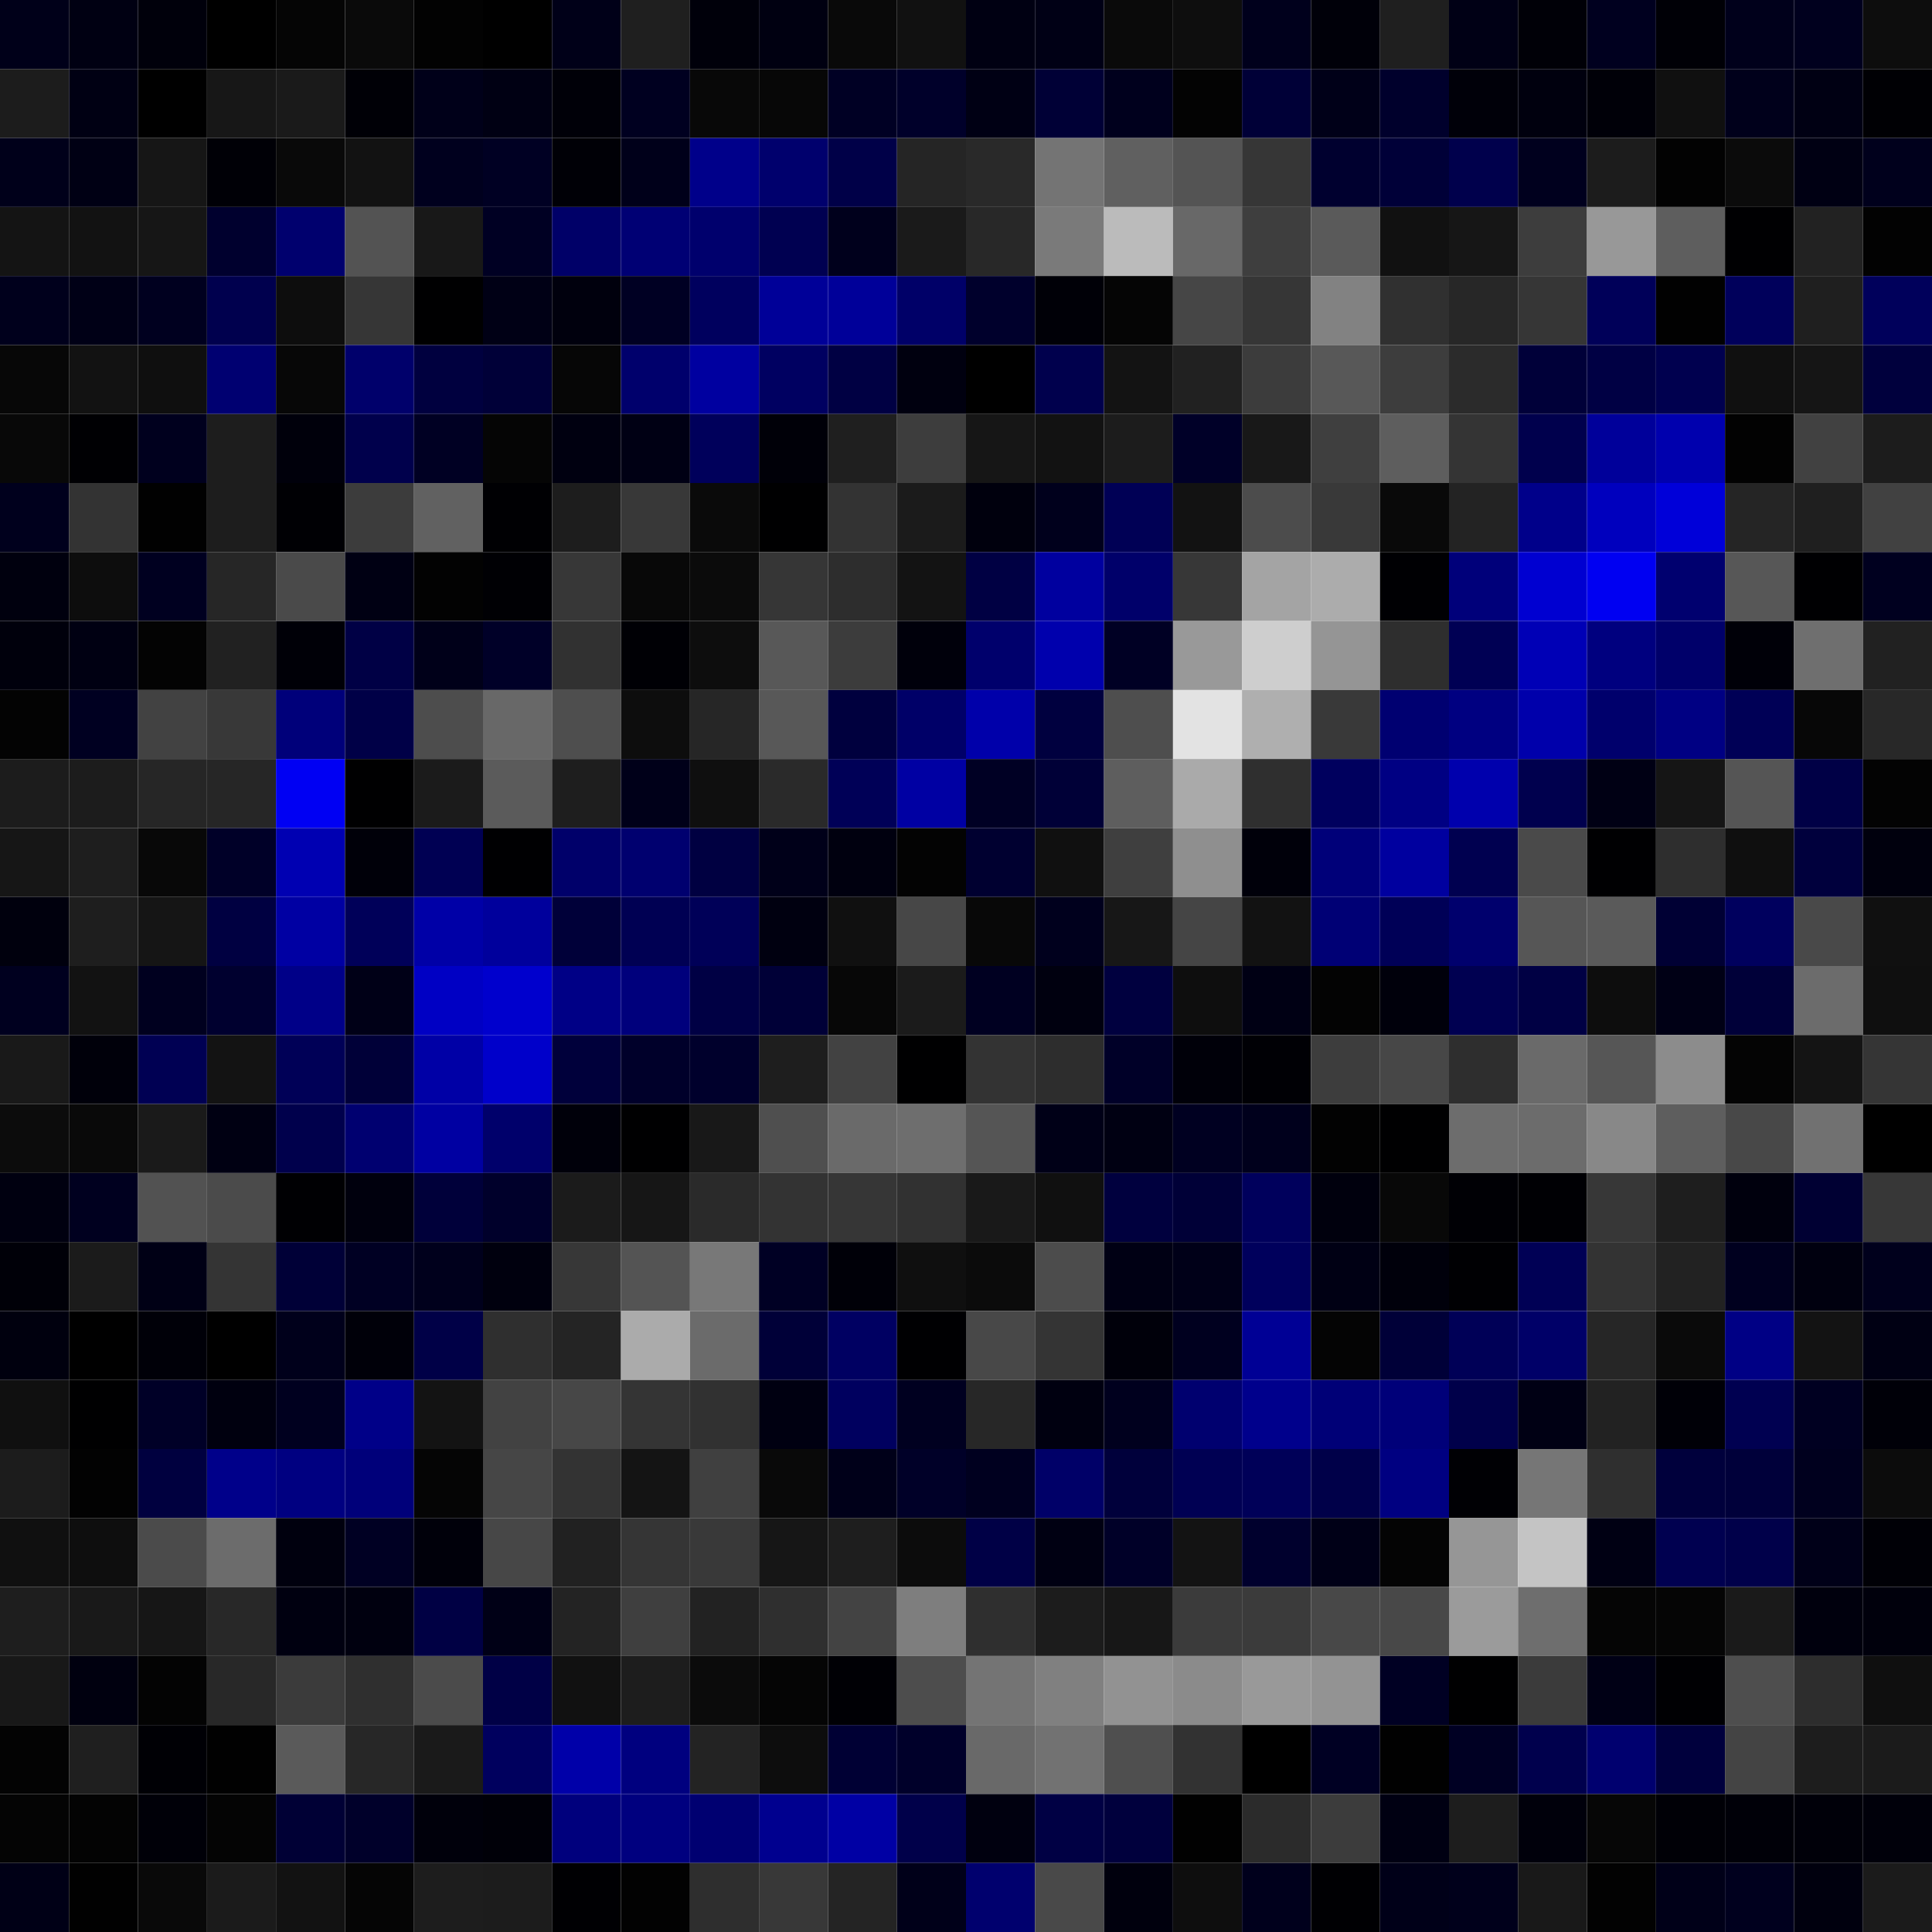<svg xmlns="http://www.w3.org/2000/svg" width="56" height="56" viewBox="0 0 56 56"><g class="weights_image" id="node-679" stroke="none"><rect x="0" y="0" width="2" height="2" fill="#000019"/><rect x="2" y="0" width="2" height="2" fill="#000012"/><rect x="4" y="0" width="2" height="2" fill="#00000b"/><rect x="6" y="0" width="2" height="2" fill="#000000"/><rect x="8" y="0" width="2" height="2" fill="#050505"/><rect x="10" y="0" width="2" height="2" fill="#0a0a0a"/><rect x="12" y="0" width="2" height="2" fill="#020202"/><rect x="14" y="0" width="2" height="2" fill="#000000"/><rect x="16" y="0" width="2" height="2" fill="#000018"/><rect x="18" y="0" width="2" height="2" fill="#1f1f1f"/><rect x="20" y="0" width="2" height="2" fill="#00000a"/><rect x="22" y="0" width="2" height="2" fill="#000011"/><rect x="24" y="0" width="2" height="2" fill="#090909"/><rect x="26" y="0" width="2" height="2" fill="#111111"/><rect x="28" y="0" width="2" height="2" fill="#000012"/><rect x="30" y="0" width="2" height="2" fill="#000015"/><rect x="32" y="0" width="2" height="2" fill="#0a0a0a"/><rect x="34" y="0" width="2" height="2" fill="#0e0e0e"/><rect x="36" y="0" width="2" height="2" fill="#00001c"/><rect x="38" y="0" width="2" height="2" fill="#000009"/><rect x="40" y="0" width="2" height="2" fill="#1f1f1f"/><rect x="42" y="0" width="2" height="2" fill="#000015"/><rect x="44" y="0" width="2" height="2" fill="#000007"/><rect x="46" y="0" width="2" height="2" fill="#00001f"/><rect x="48" y="0" width="2" height="2" fill="#000006"/><rect x="50" y="0" width="2" height="2" fill="#00001b"/><rect x="52" y="0" width="2" height="2" fill="#00001e"/><rect x="54" y="0" width="2" height="2" fill="#0d0d0d"/><rect x="0" y="2" width="2" height="2" fill="#1c1c1c"/><rect x="2" y="2" width="2" height="2" fill="#000013"/><rect x="4" y="2" width="2" height="2" fill="#000000"/><rect x="6" y="2" width="2" height="2" fill="#171717"/><rect x="8" y="2" width="2" height="2" fill="#1a1a1a"/><rect x="10" y="2" width="2" height="2" fill="#000006"/><rect x="12" y="2" width="2" height="2" fill="#000019"/><rect x="14" y="2" width="2" height="2" fill="#000013"/><rect x="16" y="2" width="2" height="2" fill="#000008"/><rect x="18" y="2" width="2" height="2" fill="#000020"/><rect x="20" y="2" width="2" height="2" fill="#080808"/><rect x="22" y="2" width="2" height="2" fill="#070707"/><rect x="24" y="2" width="2" height="2" fill="#000024"/><rect x="26" y="2" width="2" height="2" fill="#00002a"/><rect x="28" y="2" width="2" height="2" fill="#000014"/><rect x="30" y="2" width="2" height="2" fill="#000036"/><rect x="32" y="2" width="2" height="2" fill="#00001d"/><rect x="34" y="2" width="2" height="2" fill="#030303"/><rect x="36" y="2" width="2" height="2" fill="#000037"/><rect x="38" y="2" width="2" height="2" fill="#000018"/><rect x="40" y="2" width="2" height="2" fill="#00002c"/><rect x="42" y="2" width="2" height="2" fill="#000009"/><rect x="44" y="2" width="2" height="2" fill="#00000e"/><rect x="46" y="2" width="2" height="2" fill="#000008"/><rect x="48" y="2" width="2" height="2" fill="#101010"/><rect x="50" y="2" width="2" height="2" fill="#00001b"/><rect x="52" y="2" width="2" height="2" fill="#000013"/><rect x="54" y="2" width="2" height="2" fill="#000004"/><rect x="0" y="4" width="2" height="2" fill="#00001a"/><rect x="2" y="4" width="2" height="2" fill="#000014"/><rect x="4" y="4" width="2" height="2" fill="#161616"/><rect x="6" y="4" width="2" height="2" fill="#000006"/><rect x="8" y="4" width="2" height="2" fill="#090909"/><rect x="10" y="4" width="2" height="2" fill="#121212"/><rect x="12" y="4" width="2" height="2" fill="#00001e"/><rect x="14" y="4" width="2" height="2" fill="#000023"/><rect x="16" y="4" width="2" height="2" fill="#000006"/><rect x="18" y="4" width="2" height="2" fill="#00001a"/><rect x="20" y="4" width="2" height="2" fill="#00008a"/><rect x="22" y="4" width="2" height="2" fill="#00006d"/><rect x="24" y="4" width="2" height="2" fill="#000048"/><rect x="26" y="4" width="2" height="2" fill="#252525"/><rect x="28" y="4" width="2" height="2" fill="#292929"/><rect x="30" y="4" width="2" height="2" fill="#747474"/><rect x="32" y="4" width="2" height="2" fill="#606060"/><rect x="34" y="4" width="2" height="2" fill="#545454"/><rect x="36" y="4" width="2" height="2" fill="#363636"/><rect x="38" y="4" width="2" height="2" fill="#00002f"/><rect x="40" y="4" width="2" height="2" fill="#000038"/><rect x="42" y="4" width="2" height="2" fill="#00004c"/><rect x="44" y="4" width="2" height="2" fill="#00001e"/><rect x="46" y="4" width="2" height="2" fill="#1c1c1c"/><rect x="48" y="4" width="2" height="2" fill="#020202"/><rect x="50" y="4" width="2" height="2" fill="#0b0b0b"/><rect x="52" y="4" width="2" height="2" fill="#000013"/><rect x="54" y="4" width="2" height="2" fill="#00001c"/><rect x="0" y="6" width="2" height="2" fill="#141414"/><rect x="2" y="6" width="2" height="2" fill="#121212"/><rect x="4" y="6" width="2" height="2" fill="#161616"/><rect x="6" y="6" width="2" height="2" fill="#00002e"/><rect x="8" y="6" width="2" height="2" fill="#00006e"/><rect x="10" y="6" width="2" height="2" fill="#535353"/><rect x="12" y="6" width="2" height="2" fill="#181818"/><rect x="14" y="6" width="2" height="2" fill="#000023"/><rect x="16" y="6" width="2" height="2" fill="#000068"/><rect x="18" y="6" width="2" height="2" fill="#000074"/><rect x="20" y="6" width="2" height="2" fill="#00006d"/><rect x="22" y="6" width="2" height="2" fill="#000051"/><rect x="24" y="6" width="2" height="2" fill="#00001c"/><rect x="26" y="6" width="2" height="2" fill="#1a1a1a"/><rect x="28" y="6" width="2" height="2" fill="#282828"/><rect x="30" y="6" width="2" height="2" fill="#7a7a7a"/><rect x="32" y="6" width="2" height="2" fill="#bbbbbb"/><rect x="34" y="6" width="2" height="2" fill="#686868"/><rect x="36" y="6" width="2" height="2" fill="#3e3e3e"/><rect x="38" y="6" width="2" height="2" fill="#5a5a5a"/><rect x="40" y="6" width="2" height="2" fill="#111111"/><rect x="42" y="6" width="2" height="2" fill="#161616"/><rect x="44" y="6" width="2" height="2" fill="#3d3d3d"/><rect x="46" y="6" width="2" height="2" fill="#989898"/><rect x="48" y="6" width="2" height="2" fill="#5e5e5e"/><rect x="50" y="6" width="2" height="2" fill="#000002"/><rect x="52" y="6" width="2" height="2" fill="#222222"/><rect x="54" y="6" width="2" height="2" fill="#020202"/><rect x="0" y="8" width="2" height="2" fill="#00001c"/><rect x="2" y="8" width="2" height="2" fill="#000016"/><rect x="4" y="8" width="2" height="2" fill="#00001f"/><rect x="6" y="8" width="2" height="2" fill="#00004e"/><rect x="8" y="8" width="2" height="2" fill="#0d0d0d"/><rect x="10" y="8" width="2" height="2" fill="#363636"/><rect x="12" y="8" width="2" height="2" fill="#000001"/><rect x="14" y="8" width="2" height="2" fill="#000015"/><rect x="16" y="8" width="2" height="2" fill="#00000d"/><rect x="18" y="8" width="2" height="2" fill="#000023"/><rect x="20" y="8" width="2" height="2" fill="#00005e"/><rect x="22" y="8" width="2" height="2" fill="#000098"/><rect x="24" y="8" width="2" height="2" fill="#000099"/><rect x="26" y="8" width="2" height="2" fill="#000068"/><rect x="28" y="8" width="2" height="2" fill="#00002c"/><rect x="30" y="8" width="2" height="2" fill="#000007"/><rect x="32" y="8" width="2" height="2" fill="#050505"/><rect x="34" y="8" width="2" height="2" fill="#464646"/><rect x="36" y="8" width="2" height="2" fill="#363636"/><rect x="38" y="8" width="2" height="2" fill="#828282"/><rect x="40" y="8" width="2" height="2" fill="#303030"/><rect x="42" y="8" width="2" height="2" fill="#272727"/><rect x="44" y="8" width="2" height="2" fill="#363636"/><rect x="46" y="8" width="2" height="2" fill="#000059"/><rect x="48" y="8" width="2" height="2" fill="#010101"/><rect x="50" y="8" width="2" height="2" fill="#00005b"/><rect x="52" y="8" width="2" height="2" fill="#1f1f1f"/><rect x="54" y="8" width="2" height="2" fill="#00005b"/><rect x="0" y="10" width="2" height="2" fill="#070707"/><rect x="2" y="10" width="2" height="2" fill="#121212"/><rect x="4" y="10" width="2" height="2" fill="#0f0f0f"/><rect x="6" y="10" width="2" height="2" fill="#000071"/><rect x="8" y="10" width="2" height="2" fill="#070707"/><rect x="10" y="10" width="2" height="2" fill="#00006b"/><rect x="12" y="10" width="2" height="2" fill="#00003f"/><rect x="14" y="10" width="2" height="2" fill="#000038"/><rect x="16" y="10" width="2" height="2" fill="#060606"/><rect x="18" y="10" width="2" height="2" fill="#00006c"/><rect x="20" y="10" width="2" height="2" fill="#0000a0"/><rect x="22" y="10" width="2" height="2" fill="#000061"/><rect x="24" y="10" width="2" height="2" fill="#000043"/><rect x="26" y="10" width="2" height="2" fill="#00000f"/><rect x="28" y="10" width="2" height="2" fill="#000000"/><rect x="30" y="10" width="2" height="2" fill="#00004d"/><rect x="32" y="10" width="2" height="2" fill="#131313"/><rect x="34" y="10" width="2" height="2" fill="#212121"/><rect x="36" y="10" width="2" height="2" fill="#3c3c3c"/><rect x="38" y="10" width="2" height="2" fill="#585858"/><rect x="40" y="10" width="2" height="2" fill="#3d3d3d"/><rect x="42" y="10" width="2" height="2" fill="#2b2b2b"/><rect x="44" y="10" width="2" height="2" fill="#000039"/><rect x="46" y="10" width="2" height="2" fill="#000044"/><rect x="48" y="10" width="2" height="2" fill="#00004f"/><rect x="50" y="10" width="2" height="2" fill="#101010"/><rect x="52" y="10" width="2" height="2" fill="#151515"/><rect x="54" y="10" width="2" height="2" fill="#00003d"/><rect x="0" y="12" width="2" height="2" fill="#080808"/><rect x="2" y="12" width="2" height="2" fill="#000003"/><rect x="4" y="12" width="2" height="2" fill="#00001e"/><rect x="6" y="12" width="2" height="2" fill="#1d1d1d"/><rect x="8" y="12" width="2" height="2" fill="#00000b"/><rect x="10" y="12" width="2" height="2" fill="#00004c"/><rect x="12" y="12" width="2" height="2" fill="#000023"/><rect x="14" y="12" width="2" height="2" fill="#050505"/><rect x="16" y="12" width="2" height="2" fill="#000010"/><rect x="18" y="12" width="2" height="2" fill="#000014"/><rect x="20" y="12" width="2" height="2" fill="#00005b"/><rect x="22" y="12" width="2" height="2" fill="#000008"/><rect x="24" y="12" width="2" height="2" fill="#1f1f1f"/><rect x="26" y="12" width="2" height="2" fill="#3d3d3d"/><rect x="28" y="12" width="2" height="2" fill="#161616"/><rect x="30" y="12" width="2" height="2" fill="#121212"/><rect x="32" y="12" width="2" height="2" fill="#1c1c1c"/><rect x="34" y="12" width="2" height="2" fill="#000028"/><rect x="36" y="12" width="2" height="2" fill="#181818"/><rect x="38" y="12" width="2" height="2" fill="#3f3f3f"/><rect x="40" y="12" width="2" height="2" fill="#5e5e5e"/><rect x="42" y="12" width="2" height="2" fill="#343434"/><rect x="44" y="12" width="2" height="2" fill="#00004d"/><rect x="46" y="12" width="2" height="2" fill="#00009a"/><rect x="48" y="12" width="2" height="2" fill="#0000ae"/><rect x="50" y="12" width="2" height="2" fill="#020202"/><rect x="52" y="12" width="2" height="2" fill="#414141"/><rect x="54" y="12" width="2" height="2" fill="#1c1c1c"/><rect x="0" y="14" width="2" height="2" fill="#00001d"/><rect x="2" y="14" width="2" height="2" fill="#333333"/><rect x="4" y="14" width="2" height="2" fill="#010101"/><rect x="6" y="14" width="2" height="2" fill="#1d1d1d"/><rect x="8" y="14" width="2" height="2" fill="#000004"/><rect x="10" y="14" width="2" height="2" fill="#3c3c3c"/><rect x="12" y="14" width="2" height="2" fill="#616161"/><rect x="14" y="14" width="2" height="2" fill="#000003"/><rect x="16" y="14" width="2" height="2" fill="#1d1d1d"/><rect x="18" y="14" width="2" height="2" fill="#383838"/><rect x="20" y="14" width="2" height="2" fill="#0a0a0a"/><rect x="22" y="14" width="2" height="2" fill="#000001"/><rect x="24" y="14" width="2" height="2" fill="#333333"/><rect x="26" y="14" width="2" height="2" fill="#1b1b1b"/><rect x="28" y="14" width="2" height="2" fill="#00000d"/><rect x="30" y="14" width="2" height="2" fill="#00001c"/><rect x="32" y="14" width="2" height="2" fill="#000055"/><rect x="34" y="14" width="2" height="2" fill="#121212"/><rect x="36" y="14" width="2" height="2" fill="#4c4c4c"/><rect x="38" y="14" width="2" height="2" fill="#393939"/><rect x="40" y="14" width="2" height="2" fill="#090909"/><rect x="42" y="14" width="2" height="2" fill="#232323"/><rect x="44" y="14" width="2" height="2" fill="#00008a"/><rect x="46" y="14" width="2" height="2" fill="#0000be"/><rect x="48" y="14" width="2" height="2" fill="#0000d9"/><rect x="50" y="14" width="2" height="2" fill="#252525"/><rect x="52" y="14" width="2" height="2" fill="#1f1f1f"/><rect x="54" y="14" width="2" height="2" fill="#414141"/><rect x="0" y="16" width="2" height="2" fill="#00000e"/><rect x="2" y="16" width="2" height="2" fill="#0d0d0d"/><rect x="4" y="16" width="2" height="2" fill="#000020"/><rect x="6" y="16" width="2" height="2" fill="#262626"/><rect x="8" y="16" width="2" height="2" fill="#4a4a4a"/><rect x="10" y="16" width="2" height="2" fill="#000013"/><rect x="12" y="16" width="2" height="2" fill="#020202"/><rect x="14" y="16" width="2" height="2" fill="#000004"/><rect x="16" y="16" width="2" height="2" fill="#373737"/><rect x="18" y="16" width="2" height="2" fill="#080808"/><rect x="20" y="16" width="2" height="2" fill="#0b0b0b"/><rect x="22" y="16" width="2" height="2" fill="#363636"/><rect x="24" y="16" width="2" height="2" fill="#2d2d2d"/><rect x="26" y="16" width="2" height="2" fill="#131313"/><rect x="28" y="16" width="2" height="2" fill="#000043"/><rect x="30" y="16" width="2" height="2" fill="#00009f"/><rect x="32" y="16" width="2" height="2" fill="#00006a"/><rect x="34" y="16" width="2" height="2" fill="#373737"/><rect x="36" y="16" width="2" height="2" fill="#a4a4a4"/><rect x="38" y="16" width="2" height="2" fill="#acacac"/><rect x="40" y="16" width="2" height="2" fill="#000003"/><rect x="42" y="16" width="2" height="2" fill="#00007a"/><rect x="44" y="16" width="2" height="2" fill="#0000d1"/><rect x="46" y="16" width="2" height="2" fill="#0000f2"/><rect x="48" y="16" width="2" height="2" fill="#00006f"/><rect x="50" y="16" width="2" height="2" fill="#575757"/><rect x="52" y="16" width="2" height="2" fill="#000002"/><rect x="54" y="16" width="2" height="2" fill="#00001f"/><rect x="0" y="18" width="2" height="2" fill="#00000c"/><rect x="2" y="18" width="2" height="2" fill="#000012"/><rect x="4" y="18" width="2" height="2" fill="#030303"/><rect x="6" y="18" width="2" height="2" fill="#212121"/><rect x="8" y="18" width="2" height="2" fill="#000007"/><rect x="10" y="18" width="2" height="2" fill="#000045"/><rect x="12" y="18" width="2" height="2" fill="#000019"/><rect x="14" y="18" width="2" height="2" fill="#000028"/><rect x="16" y="18" width="2" height="2" fill="#313131"/><rect x="18" y="18" width="2" height="2" fill="#000005"/><rect x="20" y="18" width="2" height="2" fill="#0d0d0d"/><rect x="22" y="18" width="2" height="2" fill="#585858"/><rect x="24" y="18" width="2" height="2" fill="#3c3c3c"/><rect x="26" y="18" width="2" height="2" fill="#00000b"/><rect x="28" y="18" width="2" height="2" fill="#00006c"/><rect x="30" y="18" width="2" height="2" fill="#0000ad"/><rect x="32" y="18" width="2" height="2" fill="#000024"/><rect x="34" y="18" width="2" height="2" fill="#999999"/><rect x="36" y="18" width="2" height="2" fill="#cecece"/><rect x="38" y="18" width="2" height="2" fill="#959595"/><rect x="40" y="18" width="2" height="2" fill="#2e2e2e"/><rect x="42" y="18" width="2" height="2" fill="#000054"/><rect x="44" y="18" width="2" height="2" fill="#0000b6"/><rect x="46" y="18" width="2" height="2" fill="#00007f"/><rect x="48" y="18" width="2" height="2" fill="#00006a"/><rect x="50" y="18" width="2" height="2" fill="#000008"/><rect x="52" y="18" width="2" height="2" fill="#6f6f6f"/><rect x="54" y="18" width="2" height="2" fill="#212121"/><rect x="0" y="20" width="2" height="2" fill="#030303"/><rect x="2" y="20" width="2" height="2" fill="#000021"/><rect x="4" y="20" width="2" height="2" fill="#424242"/><rect x="6" y="20" width="2" height="2" fill="#383838"/><rect x="8" y="20" width="2" height="2" fill="#00007a"/><rect x="10" y="20" width="2" height="2" fill="#000047"/><rect x="12" y="20" width="2" height="2" fill="#4d4d4d"/><rect x="14" y="20" width="2" height="2" fill="#686868"/><rect x="16" y="20" width="2" height="2" fill="#4e4e4e"/><rect x="18" y="20" width="2" height="2" fill="#0d0d0d"/><rect x="20" y="20" width="2" height="2" fill="#262626"/><rect x="22" y="20" width="2" height="2" fill="#585858"/><rect x="24" y="20" width="2" height="2" fill="#00003e"/><rect x="26" y="20" width="2" height="2" fill="#000068"/><rect x="28" y="20" width="2" height="2" fill="#0000aa"/><rect x="30" y="20" width="2" height="2" fill="#00003f"/><rect x="32" y="20" width="2" height="2" fill="#4e4e4e"/><rect x="34" y="20" width="2" height="2" fill="#e3e3e3"/><rect x="36" y="20" width="2" height="2" fill="#afafaf"/><rect x="38" y="20" width="2" height="2" fill="#393939"/><rect x="40" y="20" width="2" height="2" fill="#000071"/><rect x="42" y="20" width="2" height="2" fill="#000081"/><rect x="44" y="20" width="2" height="2" fill="#0000ab"/><rect x="46" y="20" width="2" height="2" fill="#00006c"/><rect x="48" y="20" width="2" height="2" fill="#000083"/><rect x="50" y="20" width="2" height="2" fill="#000056"/><rect x="52" y="20" width="2" height="2" fill="#070707"/><rect x="54" y="20" width="2" height="2" fill="#282828"/><rect x="0" y="22" width="2" height="2" fill="#1c1c1c"/><rect x="2" y="22" width="2" height="2" fill="#1c1c1c"/><rect x="4" y="22" width="2" height="2" fill="#262626"/><rect x="6" y="22" width="2" height="2" fill="#262626"/><rect x="8" y="22" width="2" height="2" fill="#0000f3"/><rect x="10" y="22" width="2" height="2" fill="#000001"/><rect x="12" y="22" width="2" height="2" fill="#1b1b1b"/><rect x="14" y="22" width="2" height="2" fill="#5b5b5b"/><rect x="16" y="22" width="2" height="2" fill="#1e1e1e"/><rect x="18" y="22" width="2" height="2" fill="#000019"/><rect x="20" y="22" width="2" height="2" fill="#0f0f0f"/><rect x="22" y="22" width="2" height="2" fill="#2a2a2a"/><rect x="24" y="22" width="2" height="2" fill="#000057"/><rect x="26" y="22" width="2" height="2" fill="#0000a3"/><rect x="28" y="22" width="2" height="2" fill="#000024"/><rect x="30" y="22" width="2" height="2" fill="#000037"/><rect x="32" y="22" width="2" height="2" fill="#5e5e5e"/><rect x="34" y="22" width="2" height="2" fill="#aaaaaa"/><rect x="36" y="22" width="2" height="2" fill="#2f2f2f"/><rect x="38" y="22" width="2" height="2" fill="#00005e"/><rect x="40" y="22" width="2" height="2" fill="#000083"/><rect x="42" y="22" width="2" height="2" fill="#0000ad"/><rect x="44" y="22" width="2" height="2" fill="#00004e"/><rect x="46" y="22" width="2" height="2" fill="#000014"/><rect x="48" y="22" width="2" height="2" fill="#151515"/><rect x="50" y="22" width="2" height="2" fill="#555555"/><rect x="52" y="22" width="2" height="2" fill="#000046"/><rect x="54" y="22" width="2" height="2" fill="#030303"/><rect x="0" y="24" width="2" height="2" fill="#161616"/><rect x="2" y="24" width="2" height="2" fill="#1e1e1e"/><rect x="4" y="24" width="2" height="2" fill="#080808"/><rect x="6" y="24" width="2" height="2" fill="#000028"/><rect x="8" y="24" width="2" height="2" fill="#0000b2"/><rect x="10" y="24" width="2" height="2" fill="#000009"/><rect x="12" y="24" width="2" height="2" fill="#000053"/><rect x="14" y="24" width="2" height="2" fill="#000002"/><rect x="16" y="24" width="2" height="2" fill="#00006a"/><rect x="18" y="24" width="2" height="2" fill="#00006f"/><rect x="20" y="24" width="2" height="2" fill="#000041"/><rect x="22" y="24" width="2" height="2" fill="#000019"/><rect x="24" y="24" width="2" height="2" fill="#00000f"/><rect x="26" y="24" width="2" height="2" fill="#030303"/><rect x="28" y="24" width="2" height="2" fill="#000030"/><rect x="30" y="24" width="2" height="2" fill="#101010"/><rect x="32" y="24" width="2" height="2" fill="#3f3f3f"/><rect x="34" y="24" width="2" height="2" fill="#8f8f8f"/><rect x="36" y="24" width="2" height="2" fill="#00000a"/><rect x="38" y="24" width="2" height="2" fill="#000079"/><rect x="40" y="24" width="2" height="2" fill="#00009f"/><rect x="42" y="24" width="2" height="2" fill="#000050"/><rect x="44" y="24" width="2" height="2" fill="#4a4a4a"/><rect x="46" y="24" width="2" height="2" fill="#000002"/><rect x="48" y="24" width="2" height="2" fill="#2e2e2e"/><rect x="50" y="24" width="2" height="2" fill="#0f0f0f"/><rect x="52" y="24" width="2" height="2" fill="#00003d"/><rect x="54" y="24" width="2" height="2" fill="#00000d"/><rect x="0" y="26" width="2" height="2" fill="#00000d"/><rect x="2" y="26" width="2" height="2" fill="#1e1e1e"/><rect x="4" y="26" width="2" height="2" fill="#151515"/><rect x="6" y="26" width="2" height="2" fill="#000041"/><rect x="8" y="26" width="2" height="2" fill="#0000a3"/><rect x="10" y="26" width="2" height="2" fill="#000059"/><rect x="12" y="26" width="2" height="2" fill="#0000a7"/><rect x="14" y="26" width="2" height="2" fill="#00009c"/><rect x="16" y="26" width="2" height="2" fill="#000039"/><rect x="18" y="26" width="2" height="2" fill="#000053"/><rect x="20" y="26" width="2" height="2" fill="#000058"/><rect x="22" y="26" width="2" height="2" fill="#000010"/><rect x="24" y="26" width="2" height="2" fill="#101010"/><rect x="26" y="26" width="2" height="2" fill="#474747"/><rect x="28" y="26" width="2" height="2" fill="#080808"/><rect x="30" y="26" width="2" height="2" fill="#00001d"/><rect x="32" y="26" width="2" height="2" fill="#171717"/><rect x="34" y="26" width="2" height="2" fill="#454545"/><rect x="36" y="26" width="2" height="2" fill="#121212"/><rect x="38" y="26" width="2" height="2" fill="#000075"/><rect x="40" y="26" width="2" height="2" fill="#000057"/><rect x="42" y="26" width="2" height="2" fill="#00006d"/><rect x="44" y="26" width="2" height="2" fill="#565656"/><rect x="46" y="26" width="2" height="2" fill="#5a5a5a"/><rect x="48" y="26" width="2" height="2" fill="#000034"/><rect x="50" y="26" width="2" height="2" fill="#00005e"/><rect x="52" y="26" width="2" height="2" fill="#494949"/><rect x="54" y="26" width="2" height="2" fill="#101010"/><rect x="0" y="28" width="2" height="2" fill="#00001f"/><rect x="2" y="28" width="2" height="2" fill="#121212"/><rect x="4" y="28" width="2" height="2" fill="#00001f"/><rect x="6" y="28" width="2" height="2" fill="#00002f"/><rect x="8" y="28" width="2" height="2" fill="#000088"/><rect x="10" y="28" width="2" height="2" fill="#000017"/><rect x="12" y="28" width="2" height="2" fill="#0000c4"/><rect x="14" y="28" width="2" height="2" fill="#0000cd"/><rect x="16" y="28" width="2" height="2" fill="#000086"/><rect x="18" y="28" width="2" height="2" fill="#00007c"/><rect x="20" y="28" width="2" height="2" fill="#000044"/><rect x="22" y="28" width="2" height="2" fill="#000037"/><rect x="24" y="28" width="2" height="2" fill="#070707"/><rect x="26" y="28" width="2" height="2" fill="#1b1b1b"/><rect x="28" y="28" width="2" height="2" fill="#000021"/><rect x="30" y="28" width="2" height="2" fill="#00000f"/><rect x="32" y="28" width="2" height="2" fill="#00003f"/><rect x="34" y="28" width="2" height="2" fill="#0e0e0e"/><rect x="36" y="28" width="2" height="2" fill="#000014"/><rect x="38" y="28" width="2" height="2" fill="#030303"/><rect x="40" y="28" width="2" height="2" fill="#00000b"/><rect x="42" y="28" width="2" height="2" fill="#000051"/><rect x="44" y="28" width="2" height="2" fill="#000044"/><rect x="46" y="28" width="2" height="2" fill="#0d0d0d"/><rect x="48" y="28" width="2" height="2" fill="#000015"/><rect x="50" y="28" width="2" height="2" fill="#000039"/><rect x="52" y="28" width="2" height="2" fill="#6c6c6c"/><rect x="54" y="28" width="2" height="2" fill="#0f0f0f"/><rect x="0" y="30" width="2" height="2" fill="#191919"/><rect x="2" y="30" width="2" height="2" fill="#00000a"/><rect x="4" y="30" width="2" height="2" fill="#000053"/><rect x="6" y="30" width="2" height="2" fill="#131313"/><rect x="8" y="30" width="2" height="2" fill="#000057"/><rect x="10" y="30" width="2" height="2" fill="#000038"/><rect x="12" y="30" width="2" height="2" fill="#0000a6"/><rect x="14" y="30" width="2" height="2" fill="#0000ca"/><rect x="16" y="30" width="2" height="2" fill="#00003b"/><rect x="18" y="30" width="2" height="2" fill="#00002a"/><rect x="20" y="30" width="2" height="2" fill="#00002c"/><rect x="22" y="30" width="2" height="2" fill="#1e1e1e"/><rect x="24" y="30" width="2" height="2" fill="#424242"/><rect x="26" y="30" width="2" height="2" fill="#000001"/><rect x="28" y="30" width="2" height="2" fill="#333333"/><rect x="30" y="30" width="2" height="2" fill="#2d2d2d"/><rect x="32" y="30" width="2" height="2" fill="#000028"/><rect x="34" y="30" width="2" height="2" fill="#000009"/><rect x="36" y="30" width="2" height="2" fill="#000005"/><rect x="38" y="30" width="2" height="2" fill="#3d3d3d"/><rect x="40" y="30" width="2" height="2" fill="#474747"/><rect x="42" y="30" width="2" height="2" fill="#2e2e2e"/><rect x="44" y="30" width="2" height="2" fill="#6a6a6a"/><rect x="46" y="30" width="2" height="2" fill="#565656"/><rect x="48" y="30" width="2" height="2" fill="#8c8c8c"/><rect x="50" y="30" width="2" height="2" fill="#040404"/><rect x="52" y="30" width="2" height="2" fill="#141414"/><rect x="54" y="30" width="2" height="2" fill="#353535"/><rect x="0" y="32" width="2" height="2" fill="#0c0c0c"/><rect x="2" y="32" width="2" height="2" fill="#090909"/><rect x="4" y="32" width="2" height="2" fill="#1a1a1a"/><rect x="6" y="32" width="2" height="2" fill="#000012"/><rect x="8" y="32" width="2" height="2" fill="#00004c"/><rect x="10" y="32" width="2" height="2" fill="#000070"/><rect x="12" y="32" width="2" height="2" fill="#0000a2"/><rect x="14" y="32" width="2" height="2" fill="#00006b"/><rect x="16" y="32" width="2" height="2" fill="#00000a"/><rect x="18" y="32" width="2" height="2" fill="#000001"/><rect x="20" y="32" width="2" height="2" fill="#181818"/><rect x="22" y="32" width="2" height="2" fill="#4f4f4f"/><rect x="24" y="32" width="2" height="2" fill="#6a6a6a"/><rect x="26" y="32" width="2" height="2" fill="#6e6e6e"/><rect x="28" y="32" width="2" height="2" fill="#555555"/><rect x="30" y="32" width="2" height="2" fill="#000017"/><rect x="32" y="32" width="2" height="2" fill="#000012"/><rect x="34" y="32" width="2" height="2" fill="#000021"/><rect x="36" y="32" width="2" height="2" fill="#00001c"/><rect x="38" y="32" width="2" height="2" fill="#020202"/><rect x="40" y="32" width="2" height="2" fill="#000001"/><rect x="42" y="32" width="2" height="2" fill="#6d6d6d"/><rect x="44" y="32" width="2" height="2" fill="#6c6c6c"/><rect x="46" y="32" width="2" height="2" fill="#888888"/><rect x="48" y="32" width="2" height="2" fill="#5e5e5e"/><rect x="50" y="32" width="2" height="2" fill="#484848"/><rect x="52" y="32" width="2" height="2" fill="#717171"/><rect x="54" y="32" width="2" height="2" fill="#000000"/><rect x="0" y="34" width="2" height="2" fill="#000010"/><rect x="2" y="34" width="2" height="2" fill="#00001f"/><rect x="4" y="34" width="2" height="2" fill="#525252"/><rect x="6" y="34" width="2" height="2" fill="#4b4b4b"/><rect x="8" y="34" width="2" height="2" fill="#000003"/><rect x="10" y="34" width="2" height="2" fill="#00000d"/><rect x="12" y="34" width="2" height="2" fill="#00003a"/><rect x="14" y="34" width="2" height="2" fill="#00002b"/><rect x="16" y="34" width="2" height="2" fill="#1b1b1b"/><rect x="18" y="34" width="2" height="2" fill="#161616"/><rect x="20" y="34" width="2" height="2" fill="#2a2a2a"/><rect x="22" y="34" width="2" height="2" fill="#333333"/><rect x="24" y="34" width="2" height="2" fill="#363636"/><rect x="26" y="34" width="2" height="2" fill="#313131"/><rect x="28" y="34" width="2" height="2" fill="#191919"/><rect x="30" y="34" width="2" height="2" fill="#101010"/><rect x="32" y="34" width="2" height="2" fill="#00003e"/><rect x="34" y="34" width="2" height="2" fill="#000037"/><rect x="36" y="34" width="2" height="2" fill="#00005c"/><rect x="38" y="34" width="2" height="2" fill="#00000d"/><rect x="40" y="34" width="2" height="2" fill="#080808"/><rect x="42" y="34" width="2" height="2" fill="#000005"/><rect x="44" y="34" width="2" height="2" fill="#000004"/><rect x="46" y="34" width="2" height="2" fill="#373737"/><rect x="48" y="34" width="2" height="2" fill="#1e1e1e"/><rect x="50" y="34" width="2" height="2" fill="#00000d"/><rect x="52" y="34" width="2" height="2" fill="#000033"/><rect x="54" y="34" width="2" height="2" fill="#373737"/><rect x="0" y="36" width="2" height="2" fill="#000008"/><rect x="2" y="36" width="2" height="2" fill="#1b1b1b"/><rect x="4" y="36" width="2" height="2" fill="#000015"/><rect x="6" y="36" width="2" height="2" fill="#343434"/><rect x="8" y="36" width="2" height="2" fill="#000037"/><rect x="10" y="36" width="2" height="2" fill="#000023"/><rect x="12" y="36" width="2" height="2" fill="#00001c"/><rect x="14" y="36" width="2" height="2" fill="#00000e"/><rect x="16" y="36" width="2" height="2" fill="#373737"/><rect x="18" y="36" width="2" height="2" fill="#545454"/><rect x="20" y="36" width="2" height="2" fill="#787878"/><rect x="22" y="36" width="2" height="2" fill="#000024"/><rect x="24" y="36" width="2" height="2" fill="#000008"/><rect x="26" y="36" width="2" height="2" fill="#0f0f0f"/><rect x="28" y="36" width="2" height="2" fill="#0b0b0b"/><rect x="30" y="36" width="2" height="2" fill="#4c4c4c"/><rect x="32" y="36" width="2" height="2" fill="#000014"/><rect x="34" y="36" width="2" height="2" fill="#000018"/><rect x="36" y="36" width="2" height="2" fill="#00005c"/><rect x="38" y="36" width="2" height="2" fill="#000014"/><rect x="40" y="36" width="2" height="2" fill="#00000b"/><rect x="42" y="36" width="2" height="2" fill="#000003"/><rect x="44" y="36" width="2" height="2" fill="#000055"/><rect x="46" y="36" width="2" height="2" fill="#333333"/><rect x="48" y="36" width="2" height="2" fill="#222222"/><rect x="50" y="36" width="2" height="2" fill="#00001f"/><rect x="52" y="36" width="2" height="2" fill="#00000f"/><rect x="54" y="36" width="2" height="2" fill="#00001c"/><rect x="0" y="38" width="2" height="2" fill="#00000e"/><rect x="2" y="38" width="2" height="2" fill="#000000"/><rect x="4" y="38" width="2" height="2" fill="#000008"/><rect x="6" y="38" width="2" height="2" fill="#000000"/><rect x="8" y="38" width="2" height="2" fill="#00001b"/><rect x="10" y="38" width="2" height="2" fill="#000009"/><rect x="12" y="38" width="2" height="2" fill="#000047"/><rect x="14" y="38" width="2" height="2" fill="#2f2f2f"/><rect x="16" y="38" width="2" height="2" fill="#242424"/><rect x="18" y="38" width="2" height="2" fill="#ababab"/><rect x="20" y="38" width="2" height="2" fill="#6b6b6b"/><rect x="22" y="38" width="2" height="2" fill="#000038"/><rect x="24" y="38" width="2" height="2" fill="#000062"/><rect x="26" y="38" width="2" height="2" fill="#000002"/><rect x="28" y="38" width="2" height="2" fill="#484848"/><rect x="30" y="38" width="2" height="2" fill="#343434"/><rect x="32" y="38" width="2" height="2" fill="#00000a"/><rect x="34" y="38" width="2" height="2" fill="#00001f"/><rect x="36" y="38" width="2" height="2" fill="#000095"/><rect x="38" y="38" width="2" height="2" fill="#040404"/><rect x="40" y="38" width="2" height="2" fill="#000038"/><rect x="42" y="38" width="2" height="2" fill="#000057"/><rect x="44" y="38" width="2" height="2" fill="#000068"/><rect x="46" y="38" width="2" height="2" fill="#262626"/><rect x="48" y="38" width="2" height="2" fill="#0a0a0a"/><rect x="50" y="38" width="2" height="2" fill="#000085"/><rect x="52" y="38" width="2" height="2" fill="#131313"/><rect x="54" y="38" width="2" height="2" fill="#000013"/><rect x="0" y="40" width="2" height="2" fill="#101010"/><rect x="2" y="40" width="2" height="2" fill="#000001"/><rect x="4" y="40" width="2" height="2" fill="#000027"/><rect x="6" y="40" width="2" height="2" fill="#00000f"/><rect x="8" y="40" width="2" height="2" fill="#00001f"/><rect x="10" y="40" width="2" height="2" fill="#000088"/><rect x="12" y="40" width="2" height="2" fill="#131313"/><rect x="14" y="40" width="2" height="2" fill="#424242"/><rect x="16" y="40" width="2" height="2" fill="#474747"/><rect x="18" y="40" width="2" height="2" fill="#343434"/><rect x="20" y="40" width="2" height="2" fill="#313131"/><rect x="22" y="40" width="2" height="2" fill="#000011"/><rect x="24" y="40" width="2" height="2" fill="#00005f"/><rect x="26" y="40" width="2" height="2" fill="#000020"/><rect x="28" y="40" width="2" height="2" fill="#272727"/><rect x="30" y="40" width="2" height="2" fill="#000010"/><rect x="32" y="40" width="2" height="2" fill="#00001e"/><rect x="34" y="40" width="2" height="2" fill="#00006f"/><rect x="36" y="40" width="2" height="2" fill="#00008c"/><rect x="38" y="40" width="2" height="2" fill="#000077"/><rect x="40" y="40" width="2" height="2" fill="#000079"/><rect x="42" y="40" width="2" height="2" fill="#00004a"/><rect x="44" y="40" width="2" height="2" fill="#000014"/><rect x="46" y="40" width="2" height="2" fill="#222222"/><rect x="48" y="40" width="2" height="2" fill="#000007"/><rect x="50" y="40" width="2" height="2" fill="#000051"/><rect x="52" y="40" width="2" height="2" fill="#000021"/><rect x="54" y="40" width="2" height="2" fill="#000008"/><rect x="0" y="42" width="2" height="2" fill="#1c1c1c"/><rect x="2" y="42" width="2" height="2" fill="#020202"/><rect x="4" y="42" width="2" height="2" fill="#00003f"/><rect x="6" y="42" width="2" height="2" fill="#00008a"/><rect x="8" y="42" width="2" height="2" fill="#000081"/><rect x="10" y="42" width="2" height="2" fill="#00007a"/><rect x="12" y="42" width="2" height="2" fill="#050505"/><rect x="14" y="42" width="2" height="2" fill="#464646"/><rect x="16" y="42" width="2" height="2" fill="#333333"/><rect x="18" y="42" width="2" height="2" fill="#141414"/><rect x="20" y="42" width="2" height="2" fill="#404040"/><rect x="22" y="42" width="2" height="2" fill="#090909"/><rect x="24" y="42" width="2" height="2" fill="#000019"/><rect x="26" y="42" width="2" height="2" fill="#000028"/><rect x="28" y="42" width="2" height="2" fill="#00001f"/><rect x="30" y="42" width="2" height="2" fill="#000068"/><rect x="32" y="42" width="2" height="2" fill="#00003b"/><rect x="34" y="42" width="2" height="2" fill="#000053"/><rect x="36" y="42" width="2" height="2" fill="#000058"/><rect x="38" y="42" width="2" height="2" fill="#000049"/><rect x="40" y="42" width="2" height="2" fill="#000081"/><rect x="42" y="42" width="2" height="2" fill="#000004"/><rect x="44" y="42" width="2" height="2" fill="#767676"/><rect x="46" y="42" width="2" height="2" fill="#2f2f2f"/><rect x="48" y="42" width="2" height="2" fill="#00003c"/><rect x="50" y="42" width="2" height="2" fill="#00003a"/><rect x="52" y="42" width="2" height="2" fill="#00001e"/><rect x="54" y="42" width="2" height="2" fill="#0c0c0c"/><rect x="0" y="44" width="2" height="2" fill="#101010"/><rect x="2" y="44" width="2" height="2" fill="#0e0e0e"/><rect x="4" y="44" width="2" height="2" fill="#4b4b4b"/><rect x="6" y="44" width="2" height="2" fill="#6c6c6c"/><rect x="8" y="44" width="2" height="2" fill="#00000e"/><rect x="10" y="44" width="2" height="2" fill="#000023"/><rect x="12" y="44" width="2" height="2" fill="#00000a"/><rect x="14" y="44" width="2" height="2" fill="#474747"/><rect x="16" y="44" width="2" height="2" fill="#212121"/><rect x="18" y="44" width="2" height="2" fill="#353535"/><rect x="20" y="44" width="2" height="2" fill="#393939"/><rect x="22" y="44" width="2" height="2" fill="#161616"/><rect x="24" y="44" width="2" height="2" fill="#1e1e1e"/><rect x="26" y="44" width="2" height="2" fill="#0c0c0c"/><rect x="28" y="44" width="2" height="2" fill="#000046"/><rect x="30" y="44" width="2" height="2" fill="#000012"/><rect x="32" y="44" width="2" height="2" fill="#000028"/><rect x="34" y="44" width="2" height="2" fill="#131313"/><rect x="36" y="44" width="2" height="2" fill="#00002d"/><rect x="38" y="44" width="2" height="2" fill="#000017"/><rect x="40" y="44" width="2" height="2" fill="#040404"/><rect x="42" y="44" width="2" height="2" fill="#969696"/><rect x="44" y="44" width="2" height="2" fill="#c4c4c4"/><rect x="46" y="44" width="2" height="2" fill="#000013"/><rect x="48" y="44" width="2" height="2" fill="#000050"/><rect x="50" y="44" width="2" height="2" fill="#00004a"/><rect x="52" y="44" width="2" height="2" fill="#000018"/><rect x="54" y="44" width="2" height="2" fill="#000006"/><rect x="0" y="46" width="2" height="2" fill="#1e1e1e"/><rect x="2" y="46" width="2" height="2" fill="#191919"/><rect x="4" y="46" width="2" height="2" fill="#161616"/><rect x="6" y="46" width="2" height="2" fill="#282828"/><rect x="8" y="46" width="2" height="2" fill="#000010"/><rect x="10" y="46" width="2" height="2" fill="#00000f"/><rect x="12" y="46" width="2" height="2" fill="#000044"/><rect x="14" y="46" width="2" height="2" fill="#000016"/><rect x="16" y="46" width="2" height="2" fill="#232323"/><rect x="18" y="46" width="2" height="2" fill="#3f3f3f"/><rect x="20" y="46" width="2" height="2" fill="#222222"/><rect x="22" y="46" width="2" height="2" fill="#2f2f2f"/><rect x="24" y="46" width="2" height="2" fill="#434343"/><rect x="26" y="46" width="2" height="2" fill="#7e7e7e"/><rect x="28" y="46" width="2" height="2" fill="#2f2f2f"/><rect x="30" y="46" width="2" height="2" fill="#1c1c1c"/><rect x="32" y="46" width="2" height="2" fill="#171717"/><rect x="34" y="46" width="2" height="2" fill="#3b3b3b"/><rect x="36" y="46" width="2" height="2" fill="#3b3b3b"/><rect x="38" y="46" width="2" height="2" fill="#484848"/><rect x="40" y="46" width="2" height="2" fill="#484848"/><rect x="42" y="46" width="2" height="2" fill="#9b9b9b"/><rect x="44" y="46" width="2" height="2" fill="#6e6e6e"/><rect x="46" y="46" width="2" height="2" fill="#050505"/><rect x="48" y="46" width="2" height="2" fill="#050505"/><rect x="50" y="46" width="2" height="2" fill="#1a1a1a"/><rect x="52" y="46" width="2" height="2" fill="#00000d"/><rect x="54" y="46" width="2" height="2" fill="#00000c"/><rect x="0" y="48" width="2" height="2" fill="#181818"/><rect x="2" y="48" width="2" height="2" fill="#00000f"/><rect x="4" y="48" width="2" height="2" fill="#030303"/><rect x="6" y="48" width="2" height="2" fill="#282828"/><rect x="8" y="48" width="2" height="2" fill="#3b3b3b"/><rect x="10" y="48" width="2" height="2" fill="#2f2f2f"/><rect x="12" y="48" width="2" height="2" fill="#4b4b4b"/><rect x="14" y="48" width="2" height="2" fill="#000046"/><rect x="16" y="48" width="2" height="2" fill="#111111"/><rect x="18" y="48" width="2" height="2" fill="#1d1d1d"/><rect x="20" y="48" width="2" height="2" fill="#0b0b0b"/><rect x="22" y="48" width="2" height="2" fill="#050505"/><rect x="24" y="48" width="2" height="2" fill="#000005"/><rect x="26" y="48" width="2" height="2" fill="#4d4d4d"/><rect x="28" y="48" width="2" height="2" fill="#747474"/><rect x="30" y="48" width="2" height="2" fill="#808080"/><rect x="32" y="48" width="2" height="2" fill="#929292"/><rect x="34" y="48" width="2" height="2" fill="#8b8b8b"/><rect x="36" y="48" width="2" height="2" fill="#999999"/><rect x="38" y="48" width="2" height="2" fill="#939393"/><rect x="40" y="48" width="2" height="2" fill="#000023"/><rect x="42" y="48" width="2" height="2" fill="#000001"/><rect x="44" y="48" width="2" height="2" fill="#3b3b3b"/><rect x="46" y="48" width="2" height="2" fill="#000015"/><rect x="48" y="48" width="2" height="2" fill="#000003"/><rect x="50" y="48" width="2" height="2" fill="#4e4e4e"/><rect x="52" y="48" width="2" height="2" fill="#2d2d2d"/><rect x="54" y="48" width="2" height="2" fill="#0f0f0f"/><rect x="0" y="50" width="2" height="2" fill="#030303"/><rect x="2" y="50" width="2" height="2" fill="#1f1f1f"/><rect x="4" y="50" width="2" height="2" fill="#000005"/><rect x="6" y="50" width="2" height="2" fill="#010101"/><rect x="8" y="50" width="2" height="2" fill="#5a5a5a"/><rect x="10" y="50" width="2" height="2" fill="#272727"/><rect x="12" y="50" width="2" height="2" fill="#1a1a1a"/><rect x="14" y="50" width="2" height="2" fill="#00005e"/><rect x="16" y="50" width="2" height="2" fill="#0000a9"/><rect x="18" y="50" width="2" height="2" fill="#00007f"/><rect x="20" y="50" width="2" height="2" fill="#232323"/><rect x="22" y="50" width="2" height="2" fill="#0d0d0d"/><rect x="24" y="50" width="2" height="2" fill="#000034"/><rect x="26" y="50" width="2" height="2" fill="#00002a"/><rect x="28" y="50" width="2" height="2" fill="#696969"/><rect x="30" y="50" width="2" height="2" fill="#727272"/><rect x="32" y="50" width="2" height="2" fill="#4f4f4f"/><rect x="34" y="50" width="2" height="2" fill="#323232"/><rect x="36" y="50" width="2" height="2" fill="#000000"/><rect x="38" y="50" width="2" height="2" fill="#000023"/><rect x="40" y="50" width="2" height="2" fill="#010101"/><rect x="42" y="50" width="2" height="2" fill="#000023"/><rect x="44" y="50" width="2" height="2" fill="#00004d"/><rect x="46" y="50" width="2" height="2" fill="#00006f"/><rect x="48" y="50" width="2" height="2" fill="#00003d"/><rect x="50" y="50" width="2" height="2" fill="#444444"/><rect x="52" y="50" width="2" height="2" fill="#1d1d1d"/><rect x="54" y="50" width="2" height="2" fill="#1b1b1b"/><rect x="0" y="52" width="2" height="2" fill="#040404"/><rect x="2" y="52" width="2" height="2" fill="#030303"/><rect x="4" y="52" width="2" height="2" fill="#000008"/><rect x="6" y="52" width="2" height="2" fill="#040404"/><rect x="8" y="52" width="2" height="2" fill="#000035"/><rect x="10" y="52" width="2" height="2" fill="#00002a"/><rect x="12" y="52" width="2" height="2" fill="#00000b"/><rect x="14" y="52" width="2" height="2" fill="#000008"/><rect x="16" y="52" width="2" height="2" fill="#00007d"/><rect x="18" y="52" width="2" height="2" fill="#00007f"/><rect x="20" y="52" width="2" height="2" fill="#000071"/><rect x="22" y="52" width="2" height="2" fill="#00008f"/><rect x="24" y="52" width="2" height="2" fill="#0000a4"/><rect x="26" y="52" width="2" height="2" fill="#00004a"/><rect x="28" y="52" width="2" height="2" fill="#00000f"/><rect x="30" y="52" width="2" height="2" fill="#000044"/><rect x="32" y="52" width="2" height="2" fill="#00003d"/><rect x="34" y="52" width="2" height="2" fill="#010101"/><rect x="36" y="52" width="2" height="2" fill="#2b2b2b"/><rect x="38" y="52" width="2" height="2" fill="#3c3c3c"/><rect x="40" y="52" width="2" height="2" fill="#000012"/><rect x="42" y="52" width="2" height="2" fill="#1d1d1d"/><rect x="44" y="52" width="2" height="2" fill="#00000b"/><rect x="46" y="52" width="2" height="2" fill="#060606"/><rect x="48" y="52" width="2" height="2" fill="#000006"/><rect x="50" y="52" width="2" height="2" fill="#000008"/><rect x="52" y="52" width="2" height="2" fill="#000009"/><rect x="54" y="52" width="2" height="2" fill="#00000a"/><rect x="0" y="54" width="2" height="2" fill="#000016"/><rect x="2" y="54" width="2" height="2" fill="#010101"/><rect x="4" y="54" width="2" height="2" fill="#090909"/><rect x="6" y="54" width="2" height="2" fill="#1b1b1b"/><rect x="8" y="54" width="2" height="2" fill="#121212"/><rect x="10" y="54" width="2" height="2" fill="#050505"/><rect x="12" y="54" width="2" height="2" fill="#1d1d1d"/><rect x="14" y="54" width="2" height="2" fill="#1c1c1c"/><rect x="16" y="54" width="2" height="2" fill="#000003"/><rect x="18" y="54" width="2" height="2" fill="#020202"/><rect x="20" y="54" width="2" height="2" fill="#2e2e2e"/><rect x="22" y="54" width="2" height="2" fill="#383838"/><rect x="24" y="54" width="2" height="2" fill="#242424"/><rect x="26" y="54" width="2" height="2" fill="#000019"/><rect x="28" y="54" width="2" height="2" fill="#00006e"/><rect x="30" y="54" width="2" height="2" fill="#494949"/><rect x="32" y="54" width="2" height="2" fill="#00000d"/><rect x="34" y="54" width="2" height="2" fill="#0e0e0e"/><rect x="36" y="54" width="2" height="2" fill="#00001c"/><rect x="38" y="54" width="2" height="2" fill="#000003"/><rect x="40" y="54" width="2" height="2" fill="#000018"/><rect x="42" y="54" width="2" height="2" fill="#00001b"/><rect x="44" y="54" width="2" height="2" fill="#191919"/><rect x="46" y="54" width="2" height="2" fill="#020202"/><rect x="48" y="54" width="2" height="2" fill="#000018"/><rect x="50" y="54" width="2" height="2" fill="#00001e"/><rect x="52" y="54" width="2" height="2" fill="#00000e"/><rect x="54" y="54" width="2" height="2" fill="#1b1b1b"/></g></svg>
